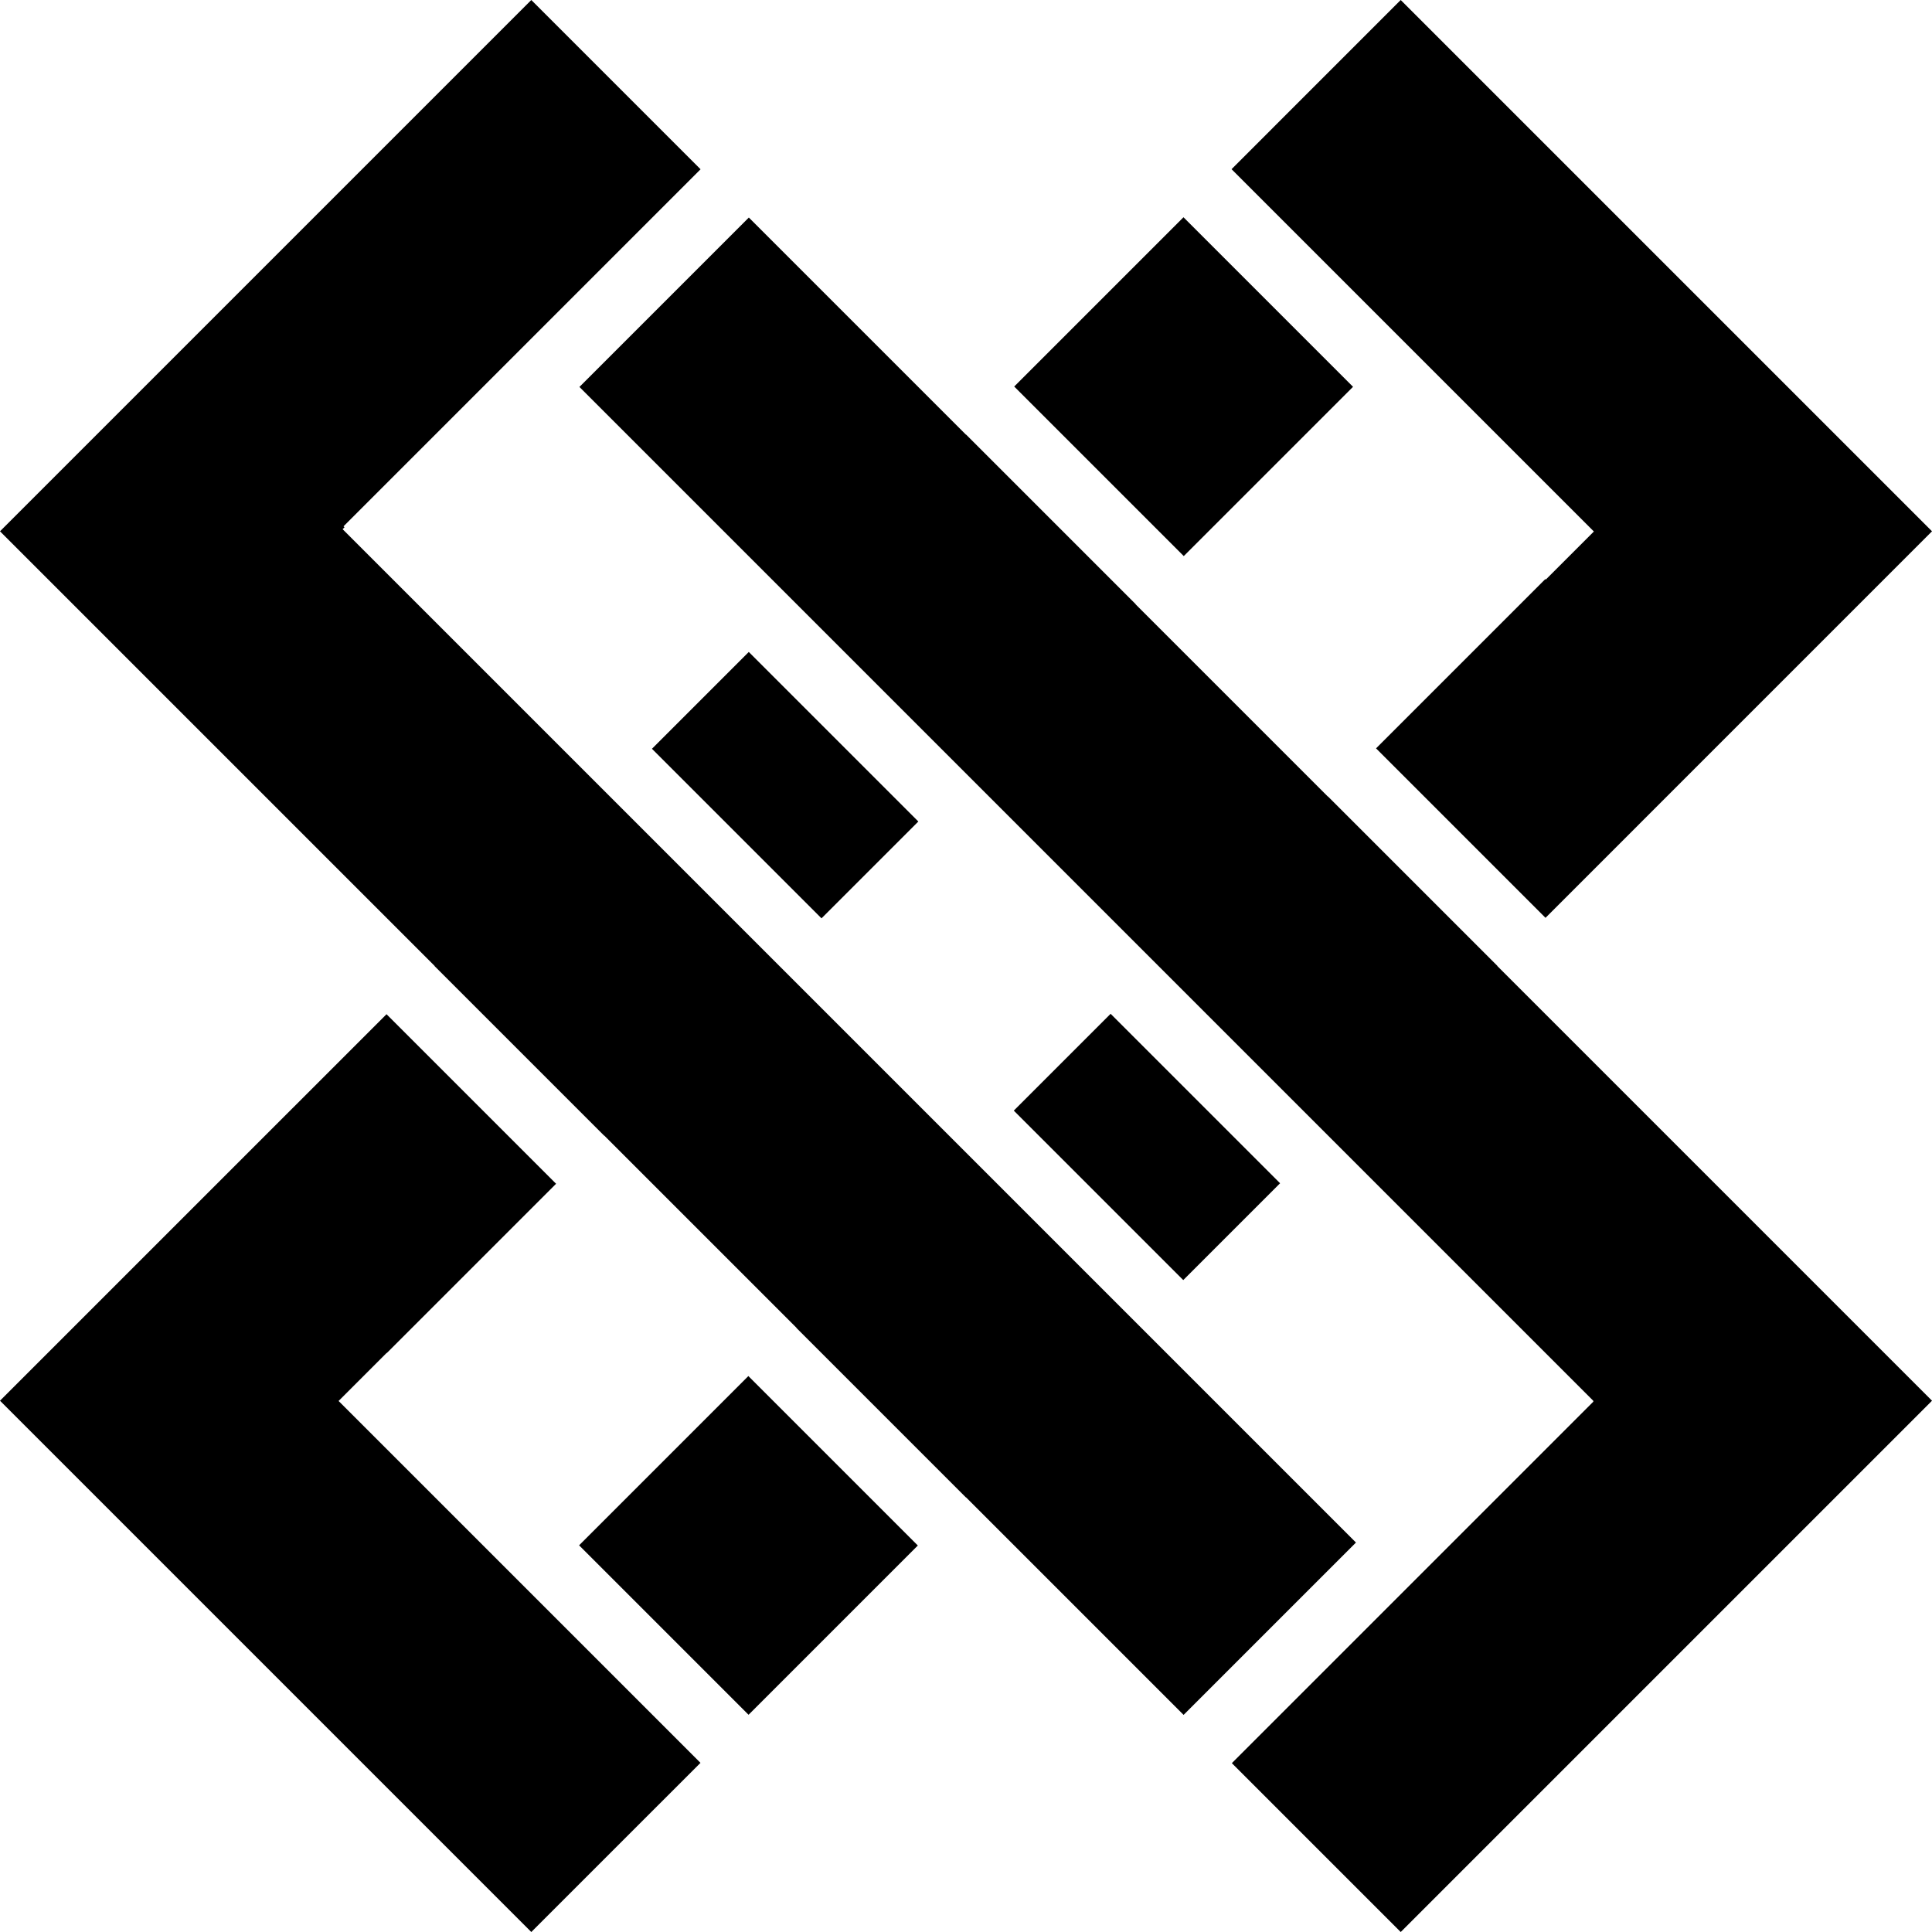 <svg width="200" height="200" viewBox="0 0 200 200" fill="white" xmlns="http://www.w3.org/2000/svg">
<g clip-path="url(#clip0)">
<path fill-rule="evenodd" clip-rule="evenodd" d="M200.002 145.002L145.002 200.002L127.521 182.521L164.956 145.086L164.916 145.046L164.944 145.018L59.982 40.056L77.519 22.519L100.001 45.001L100.013 44.99L117.565 62.542L117.553 62.553L137.46 82.46L137.471 82.448L155.013 99.99L155.001 100.001L200.002 145.002ZM140.369 159.684L122.526 177.526L100.001 155.001L99.99 155.013L82.448 137.471L82.46 137.46L62.553 117.553L62.542 117.565L44.989 100.013L45.001 100.001L0 55L55 0L72.523 17.523L35.563 54.484L35.663 54.584L35.466 54.781L140.369 159.684ZM142.448 77.471L159.971 59.948L160.02 59.997L164.997 55.02L127.49 17.513L145.002 0L200.002 55L159.99 95.013L142.448 77.471ZM104.99 40.013L122.513 22.49L140.065 40.042L122.542 57.565L104.99 40.013ZM55 200.002L0 145.002L40.013 104.99L57.565 122.542L40.042 140.065L40.028 140.051L35.051 145.028L72.513 182.49L55 200.002ZM77.49 177.513L95.013 159.99L77.471 142.448L59.948 159.971L77.49 177.513ZM122.49 132.513L132.513 122.49L114.971 104.948L104.948 114.971L122.49 132.513ZM77.513 67.49L95.065 85.042L85.042 95.065L67.49 77.513L77.513 67.49Z" fill="#000000"/>
</g>
<defs>
<clipPath id="clip0">
<rect width="200" height="200" fill="white"/>
</clipPath>
</defs>
</svg>
